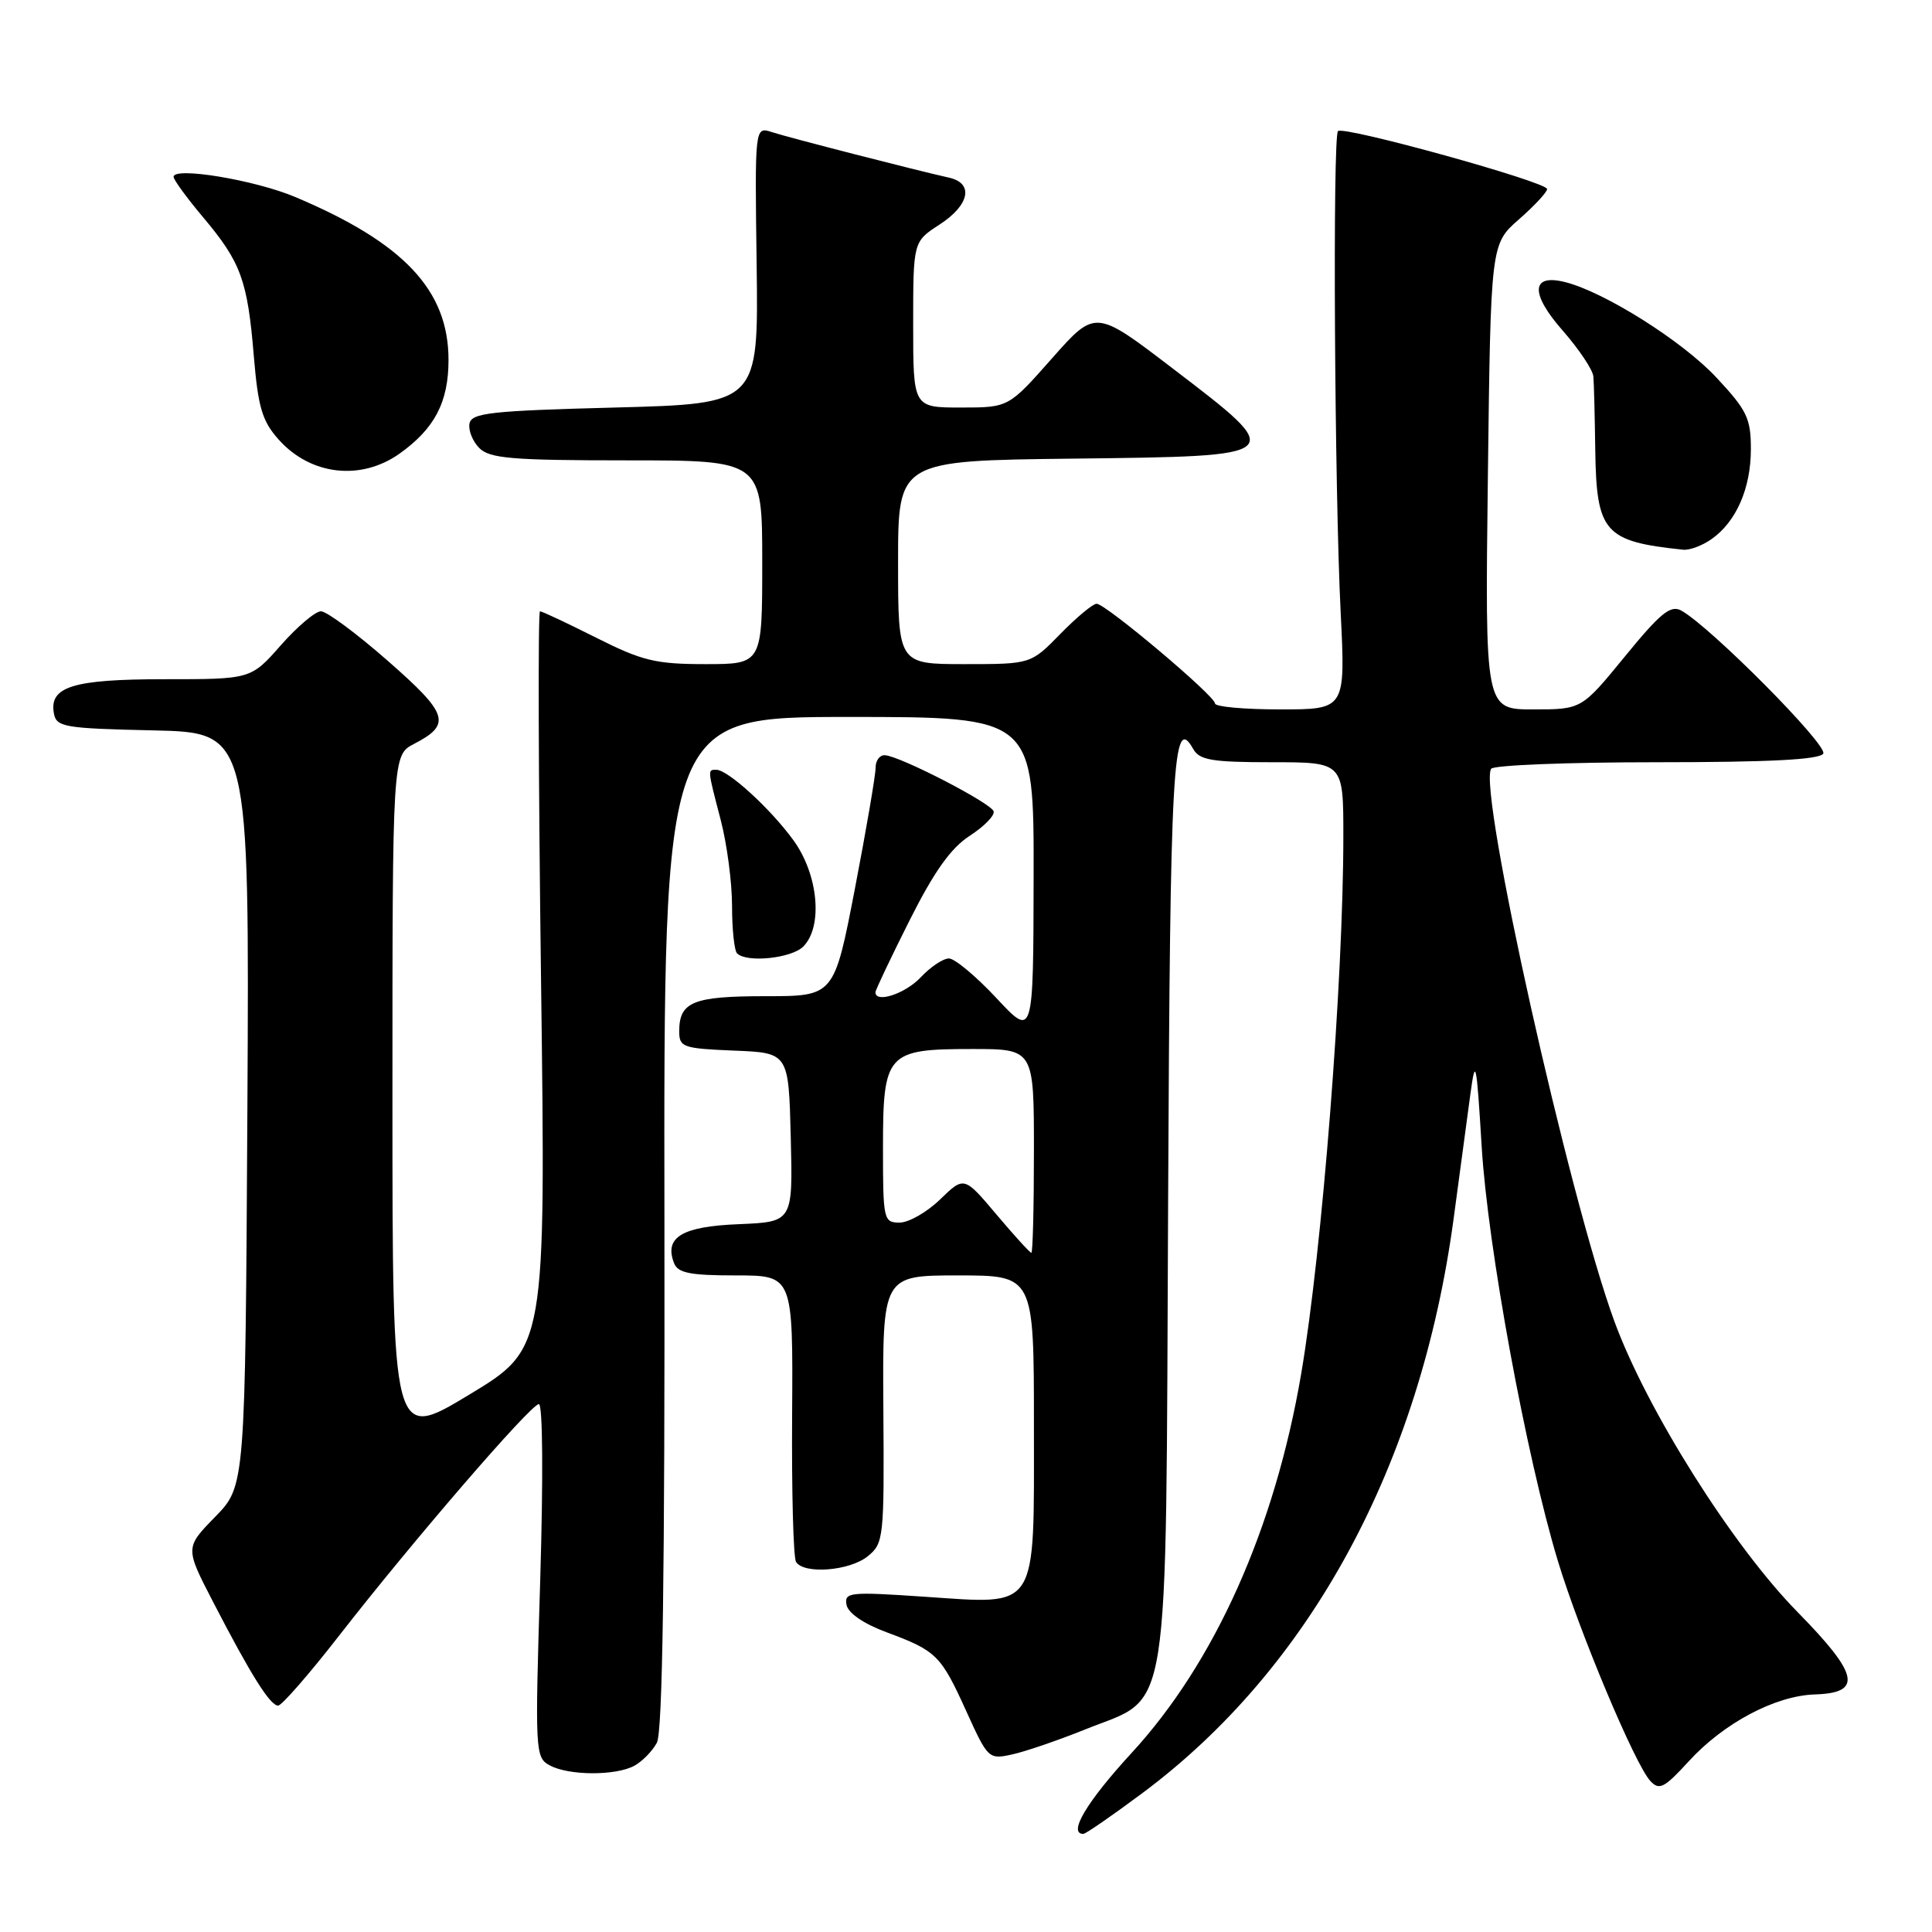 <?xml version="1.0" encoding="UTF-8" standalone="no"?>
<!DOCTYPE svg PUBLIC "-//W3C//DTD SVG 1.1//EN" "http://www.w3.org/Graphics/SVG/1.1/DTD/svg11.dtd" >
<svg xmlns="http://www.w3.org/2000/svg" xmlns:xlink="http://www.w3.org/1999/xlink" version="1.1" viewBox="0 0 256 256">
 <g >
 <path fill="currentColor"
d=" M 151.30 237.65 C 173.61 221.07 188.20 194.17 192.61 161.50 C 193.42 155.45 194.43 148.03 194.83 145.00 C 195.51 139.98 195.64 140.58 196.33 151.92 C 197.13 165.21 202.22 192.91 206.41 206.78 C 209.27 216.23 216.63 233.77 218.67 235.98 C 219.86 237.27 220.51 236.94 223.77 233.38 C 228.40 228.31 235.25 224.68 240.50 224.52 C 246.83 224.32 246.32 221.89 238.20 213.62 C 229.57 204.84 218.24 186.87 213.92 175.10 C 207.90 158.71 195.84 104.68 197.58 101.87 C 197.88 101.39 207.74 101.00 219.50 101.00 C 234.40 101.00 241.10 100.66 241.59 99.86 C 242.26 98.78 226.60 83.00 222.77 80.90 C 221.36 80.13 220.01 81.23 215.31 86.98 C 209.57 94.00 209.57 94.00 203.17 94.00 C 196.77 94.00 196.77 94.00 197.15 63.18 C 197.53 32.35 197.53 32.35 201.26 29.07 C 203.32 27.27 205.00 25.46 205.00 25.05 C 205.00 24.11 178.03 16.64 177.29 17.37 C 176.57 18.09 176.83 64.93 177.65 81.25 C 178.28 94.00 178.28 94.00 169.64 94.00 C 164.89 94.00 161.00 93.65 161.00 93.22 C 161.00 92.21 146.50 80.00 145.31 80.00 C 144.81 80.00 142.65 81.80 140.50 84.00 C 136.59 88.00 136.59 88.00 127.80 88.00 C 119.00 88.00 119.00 88.00 119.00 74.52 C 119.00 61.04 119.00 61.04 142.25 60.77 C 170.77 60.44 170.69 60.51 155.32 48.77 C 145.14 40.99 145.14 40.99 139.39 47.49 C 133.64 54.00 133.64 54.00 127.32 54.00 C 121.00 54.00 121.00 54.00 121.00 43.01 C 121.00 32.02 121.00 32.02 124.49 29.76 C 128.48 27.17 129.07 24.28 125.75 23.54 C 121.48 22.59 104.49 18.23 102.26 17.50 C 100.01 16.77 100.01 16.77 100.26 35.14 C 100.50 53.50 100.50 53.50 81.51 54.00 C 65.01 54.43 62.48 54.71 62.21 56.13 C 62.04 57.02 62.63 58.49 63.52 59.38 C 64.90 60.75 67.87 61.00 83.07 61.00 C 101.00 61.00 101.00 61.00 101.00 74.50 C 101.00 88.00 101.00 88.00 93.48 88.00 C 86.87 88.00 85.10 87.57 79.00 84.50 C 75.18 82.58 71.83 81.00 71.55 81.00 C 71.28 81.00 71.34 102.98 71.69 129.83 C 72.32 178.67 72.32 178.67 62.16 184.81 C 52.00 190.94 52.00 190.94 52.00 145.50 C 52.00 100.05 52.00 100.05 54.88 98.56 C 59.86 95.98 59.42 94.60 51.39 87.57 C 47.27 83.95 43.28 81.00 42.53 81.00 C 41.78 81.00 39.39 83.03 37.21 85.50 C 33.25 90.00 33.25 90.00 21.82 90.00 C 9.63 90.00 6.47 90.98 7.15 94.57 C 7.49 96.34 8.58 96.52 20.29 96.78 C 33.05 97.06 33.05 97.06 32.78 146.98 C 32.50 196.90 32.50 196.90 28.51 200.99 C 24.52 205.08 24.52 205.08 28.25 212.29 C 33.23 221.92 35.79 226.00 36.85 226.00 C 37.33 226.00 40.96 221.84 44.92 216.75 C 54.57 204.34 70.28 186.12 71.40 186.05 C 71.92 186.02 71.99 195.74 71.58 209.43 C 70.88 232.23 70.91 232.88 72.86 233.93 C 75.40 235.29 81.55 235.31 84.04 233.98 C 85.09 233.41 86.44 232.04 87.04 230.92 C 87.80 229.50 88.10 208.52 88.04 161.94 C 87.94 95.00 87.94 95.00 112.47 95.00 C 137.00 95.00 137.00 95.00 136.96 116.25 C 136.92 137.50 136.92 137.50 132.03 132.25 C 129.33 129.36 126.50 127.00 125.74 127.00 C 124.97 127.00 123.29 128.12 122.00 129.50 C 119.96 131.67 116.00 132.98 116.00 131.48 C 116.00 131.19 118.03 126.92 120.51 121.98 C 123.78 115.48 125.97 112.39 128.49 110.75 C 130.41 109.51 131.83 108.05 131.66 107.50 C 131.31 106.40 119.24 100.17 117.25 100.07 C 116.56 100.03 116.01 100.79 116.02 101.75 C 116.02 102.71 114.79 109.91 113.28 117.75 C 110.53 132.00 110.53 132.00 101.47 132.00 C 91.83 132.00 90.00 132.74 90.00 136.66 C 90.00 138.76 90.48 138.93 97.25 139.21 C 104.50 139.50 104.50 139.50 104.78 150.71 C 105.06 161.91 105.06 161.91 97.89 162.21 C 90.36 162.51 87.99 163.94 89.31 167.36 C 89.81 168.68 91.42 169.00 97.51 169.00 C 105.08 169.00 105.08 169.00 104.96 187.46 C 104.89 197.62 105.12 206.39 105.48 206.96 C 106.51 208.63 112.58 208.16 114.97 206.22 C 117.10 204.50 117.17 203.84 117.05 186.72 C 116.93 169.00 116.93 169.00 126.96 169.00 C 137.00 169.00 137.00 169.00 137.00 188.85 C 137.00 213.74 137.74 212.59 122.43 211.57 C 112.56 210.90 111.85 210.98 112.17 212.65 C 112.38 213.75 114.44 215.16 117.49 216.29 C 124.09 218.74 124.67 219.31 128.05 226.77 C 130.90 233.05 131.01 233.16 134.12 232.47 C 135.87 232.09 140.24 230.59 143.84 229.14 C 155.24 224.55 154.45 229.58 154.78 159.52 C 155.05 100.85 155.41 94.46 158.11 99.25 C 158.94 100.72 160.59 101.00 168.55 101.00 C 178.00 101.00 178.00 101.00 178.00 110.77 C 178.00 129.95 175.20 165.64 172.42 182.00 C 168.93 202.51 160.96 220.33 149.91 232.31 C 144.01 238.73 141.46 243.00 143.55 243.00 C 143.86 243.00 147.35 240.59 151.30 237.65 Z  M 106.43 125.43 C 109.07 122.79 108.44 115.91 105.15 111.36 C 102.12 107.18 96.46 102.00 94.92 102.00 C 93.74 102.00 93.73 101.87 95.50 108.66 C 96.33 111.83 97.00 116.95 97.00 120.04 C 97.00 123.14 97.30 125.97 97.67 126.33 C 98.94 127.60 104.86 126.99 106.43 125.43 Z  M 226.78 71.44 C 230.06 69.14 232.00 64.71 232.00 59.51 C 232.00 55.43 231.49 54.36 227.40 49.99 C 222.90 45.18 212.60 38.69 207.39 37.38 C 202.86 36.24 202.73 38.88 207.08 43.82 C 209.23 46.28 211.06 49.01 211.13 49.89 C 211.21 50.78 211.32 55.16 211.38 59.64 C 211.54 70.56 212.58 71.75 223.03 72.84 C 223.87 72.93 225.56 72.30 226.78 71.44 Z  M 52.94 60.11 C 57.59 56.80 59.43 53.29 59.43 47.69 C 59.43 38.46 53.51 32.17 39.11 26.10 C 33.78 23.85 23.00 22.06 23.00 23.43 C 23.00 23.82 24.77 26.25 26.94 28.82 C 31.93 34.76 32.80 37.13 33.63 47.16 C 34.20 53.99 34.74 55.80 36.92 58.24 C 41.15 62.98 47.80 63.75 52.94 60.11 Z  M 132.03 160.92 C 127.75 155.85 127.75 155.85 124.58 158.92 C 122.83 160.62 120.41 162.00 119.20 162.00 C 117.08 162.00 117.00 161.63 117.00 152.15 C 117.00 139.52 117.47 139.00 128.83 139.00 C 137.00 139.00 137.00 139.00 137.00 152.50 C 137.00 159.93 136.85 166.00 136.66 166.00 C 136.47 166.00 134.39 163.72 132.03 160.92 Z "/>
</g>
</svg>